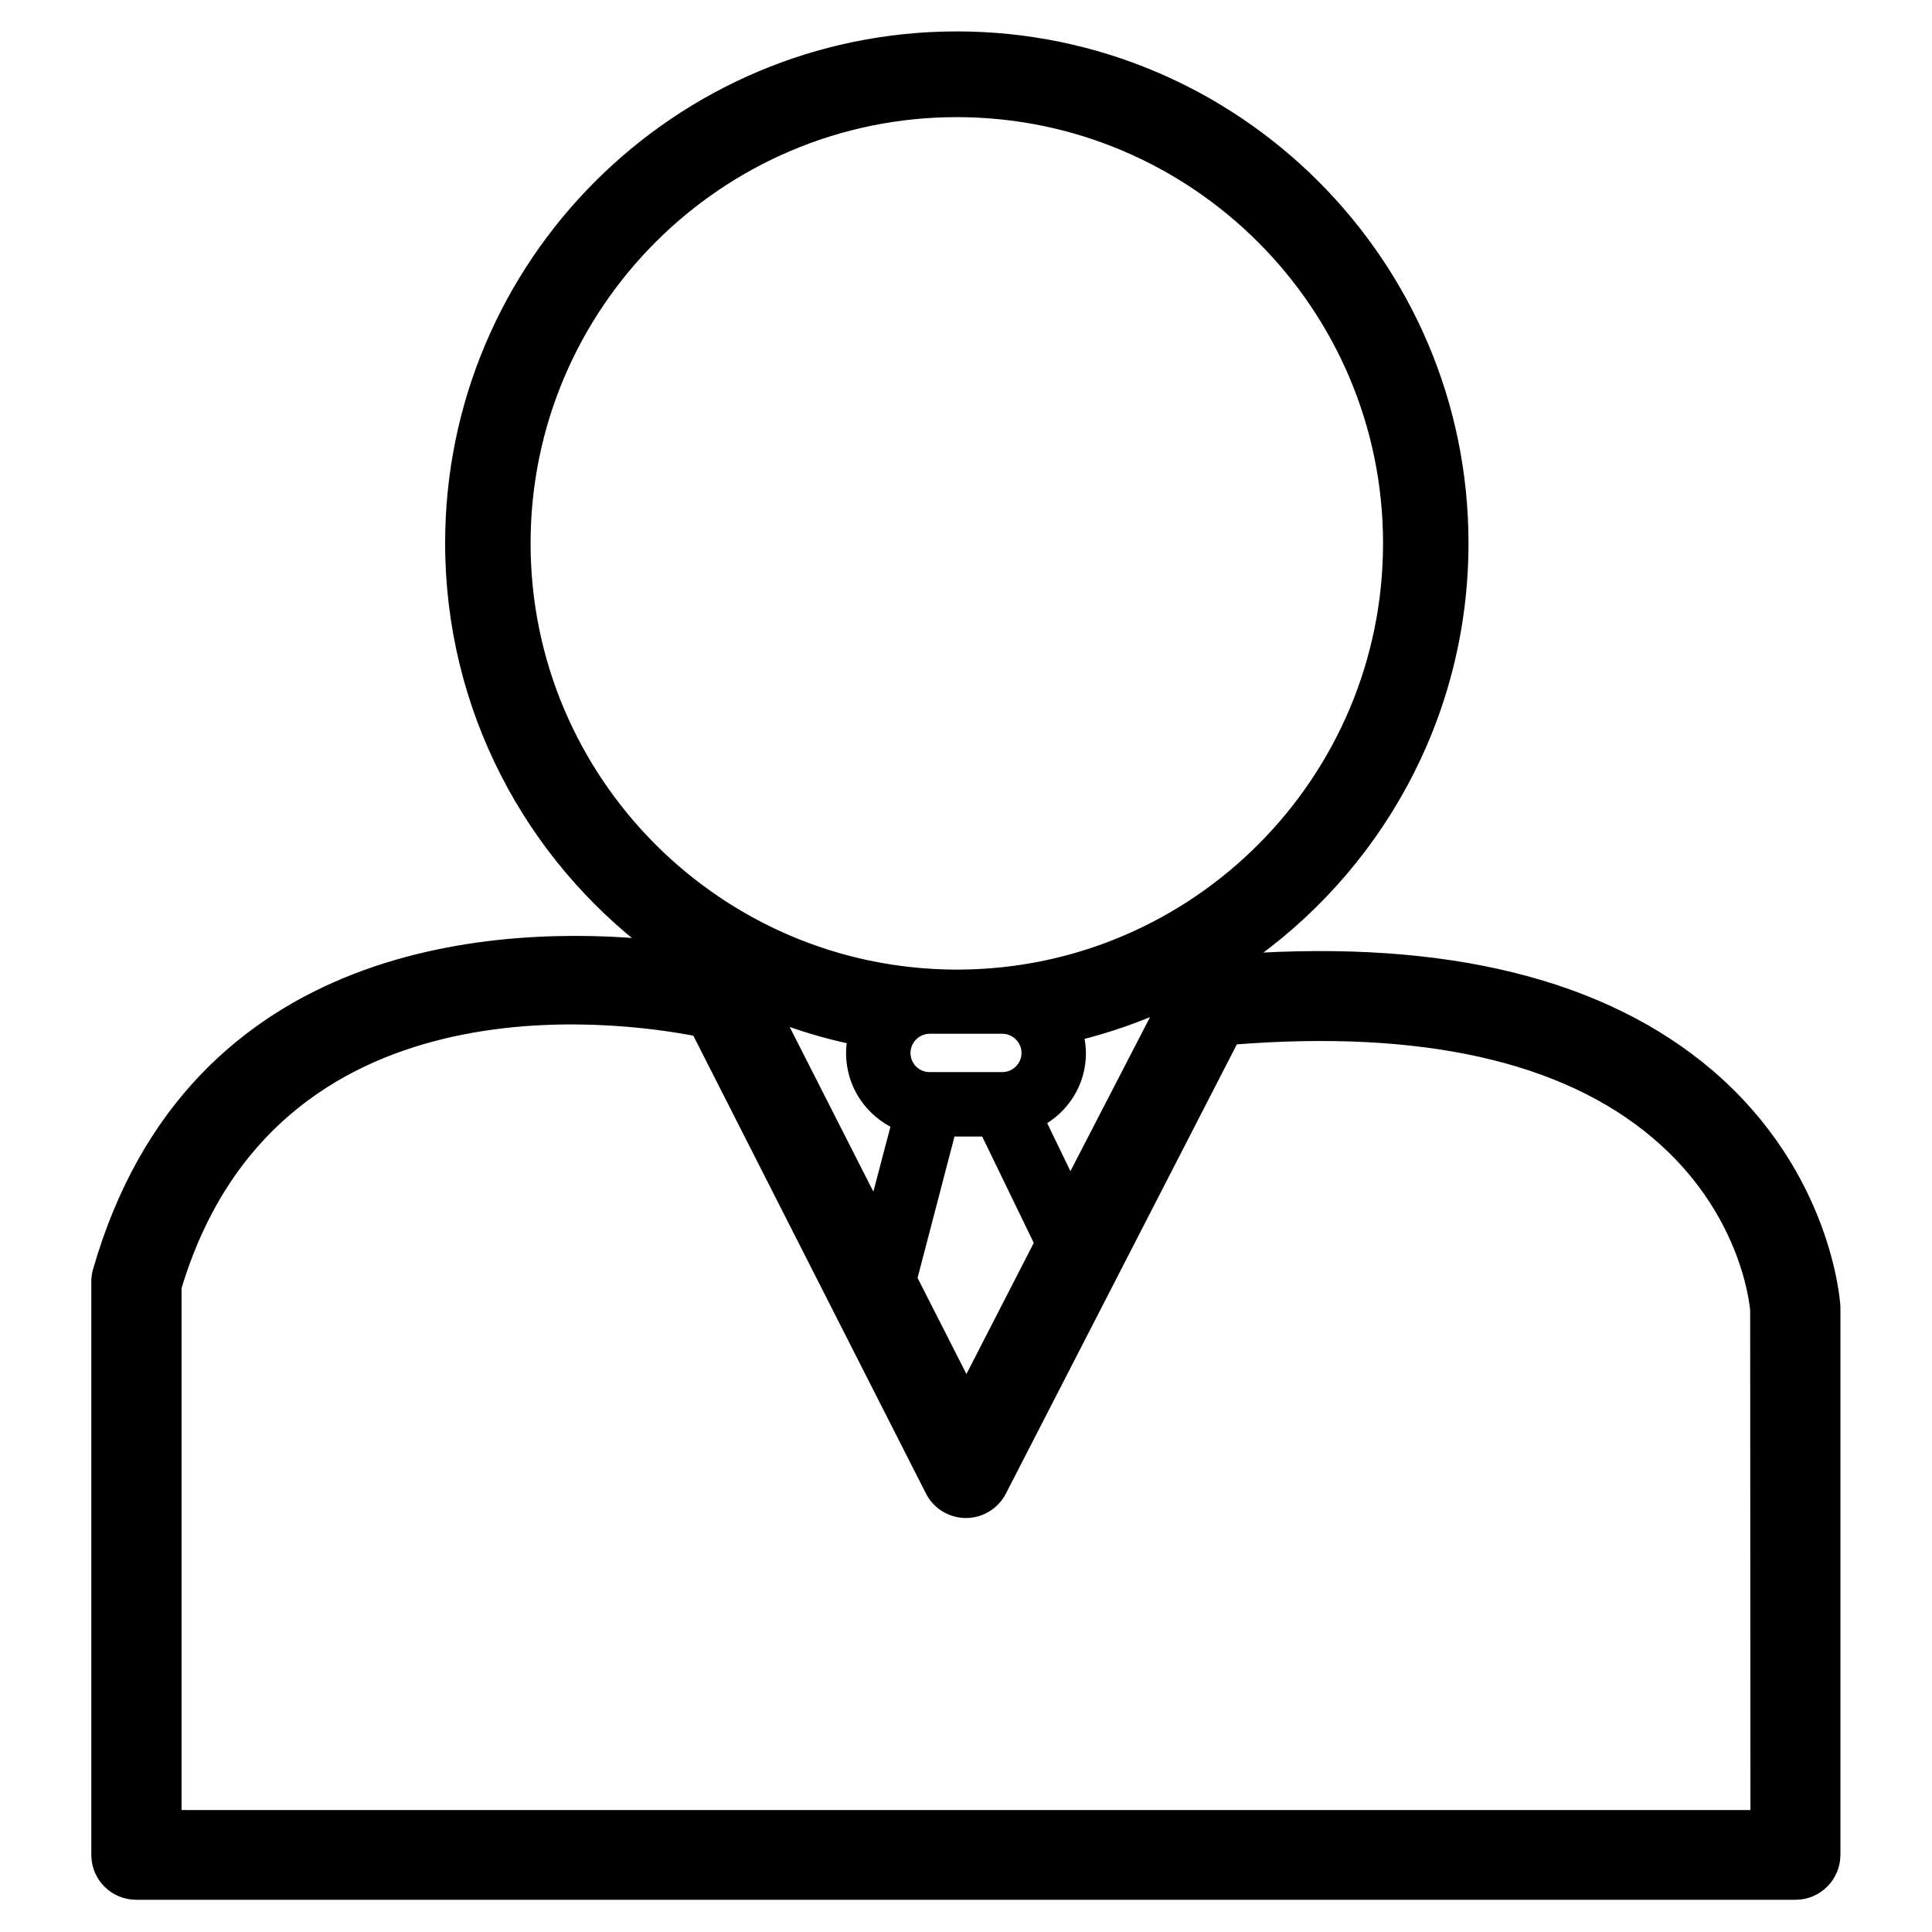 <?xml version="1.0" encoding="utf-8"?>
<!-- Generator: Adobe Illustrator 26.5.0, SVG Export Plug-In . SVG Version: 6.00 Build 0)  -->
<svg version="1.1" id="katman_1" xmlns="http://www.w3.org/2000/svg" xmlns:xlink="http://www.w3.org/1999/xlink" x="0px" y="0px"
	 viewBox="0 0 725.7 725.7" style="enable-background:new 0 0 725.7 725.7;" xml:space="preserve">
<style type="text/css">
	.st0{stroke:#000000;stroke-width:5;stroke-miterlimit:10;}
</style>
<g id="XMLID_45060_">
	<path id="XMLID_45061_" class="st0" d="M641.9,404.2c-39.8-34.1-98.9-48.7-175.8-43.4c50.1-34.2,83-91.7,83-156.8
		c0-104.6-85.1-189.7-189.7-189.7S169.7,99.4,169.7,204c0,61.9,29.8,116.9,75.7,151.5c-55.6-5.5-172.5-1.4-208,121.8
		c-0.4,1.3-0.6,2.6-0.6,4v215.4c0,8,6.4,14.4,14.4,14.4h623.2c8,0,14.4-6.5,14.4-14.4v-205c0-0.3,0-0.6,0-0.8
		C688.7,488.9,685.5,441.7,641.9,404.2z M196.8,204.1c0-89.6,72.9-162.6,162.6-162.6C449,41.5,522,114.4,522,204.1
		c0,89.4-72.5,162.2-161.8,162.6h-1.6C269.3,366.2,196.8,293.5,196.8,204.1z M356.6,424.4h13.9l20.6,42.5L363,521.6l-21-41.3
		L356.6,424.4z M339.5,395.5c0-5.3,4.4-9.7,9.7-9.7h27.3c5.3,0,9.7,4.4,9.7,9.7c0,5.4-4.4,9.7-9.7,9.7h-27.3
		C343.8,405.2,339.5,400.9,339.5,395.5z M390.1,420.9c9.1-4.9,15.3-14.3,15.3-25.3c0-2.5-0.4-4.9-1-7.2c11.4-2.8,22.4-6.6,33-11.4
		L402,445.5L390.1,420.9z M337.4,421.9l-8.6,32.7l-37.3-73.4c9.5,3.7,19.3,6.6,29.4,8.7c-0.4,1.9-0.6,3.8-0.6,5.7
		C320.3,407.3,327.3,417.3,337.4,421.9z M660,682.4H65.7V483.5c36.1-120.3,165.9-102.7,196.4-96.7l87.9,173
		c2.4,4.8,7.4,7.9,12.8,7.9l0,0c5.4,0,10.3-3,12.8-7.8l87.4-170c71.2-5.7,124.9,6.3,159.5,35.7c33.3,28.2,37.1,62.8,37.4,66.6
		L660,682.4L660,682.4z"/>
</g>
</svg>
